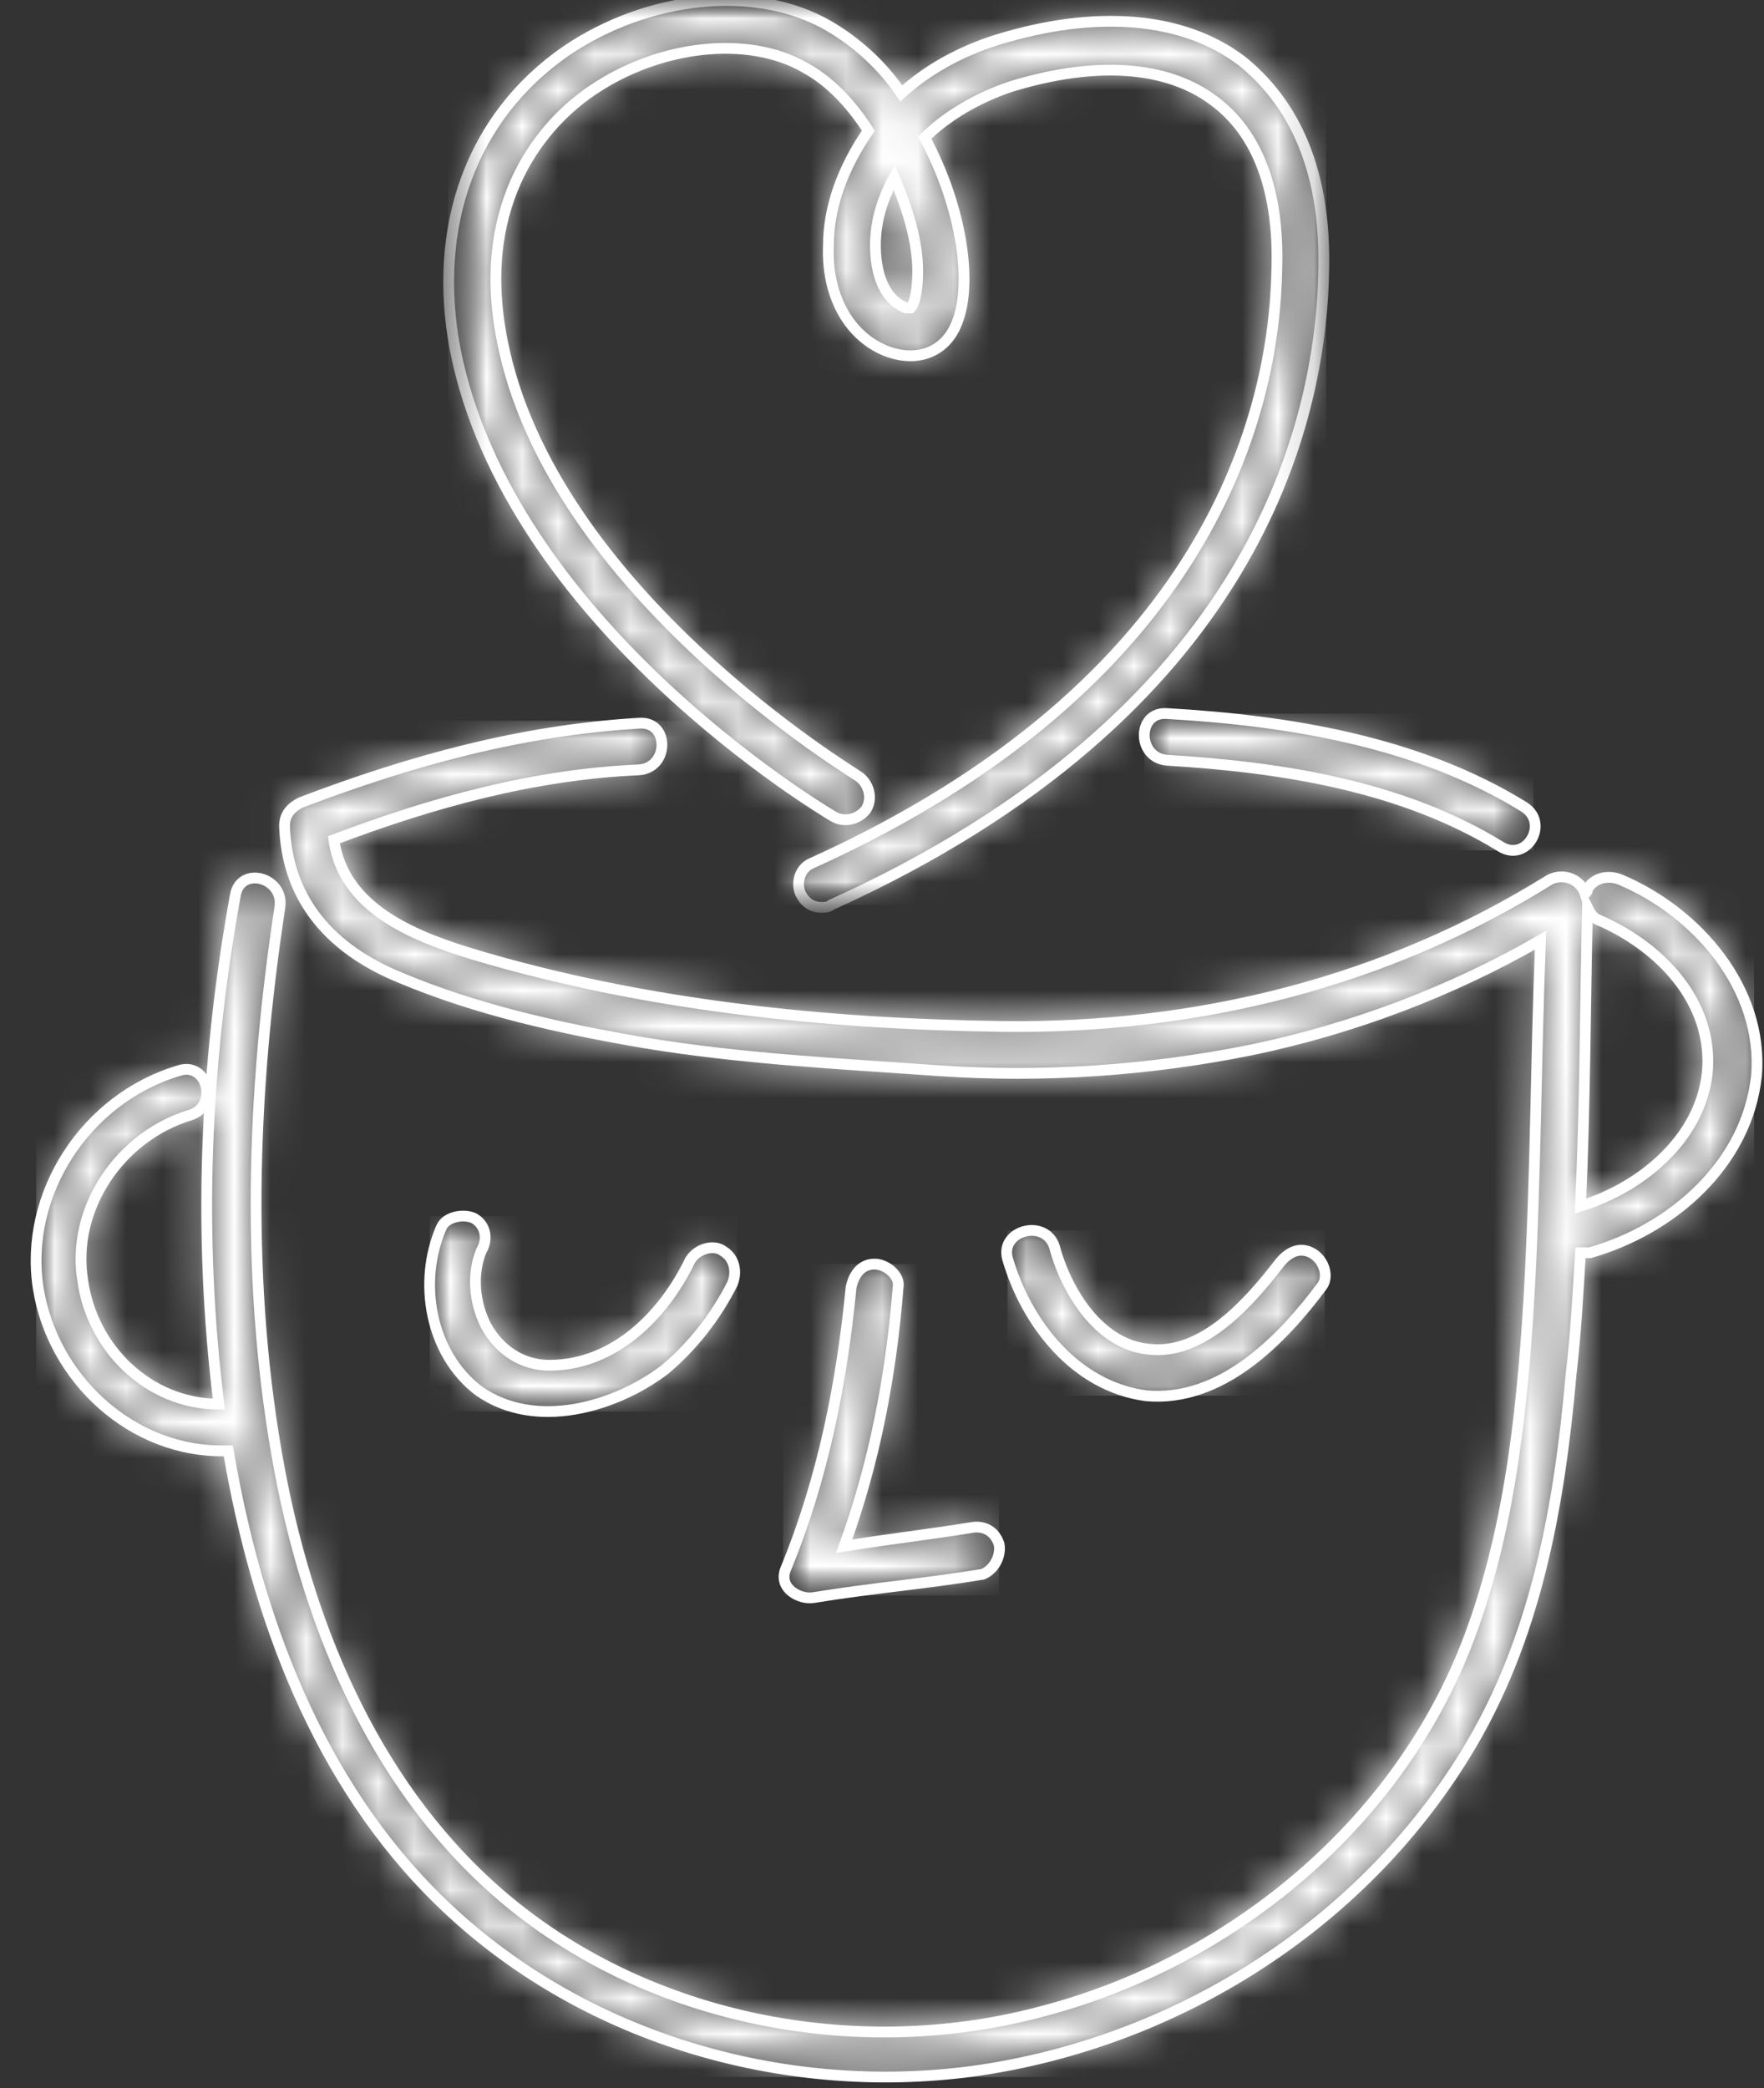 <svg width="49" height="58" viewBox="0 0 49 58" fill="none" xmlns="http://www.w3.org/2000/svg">
<rect x="0" y="0" width="49" height="58" fill="#333333" stroke="none"/>
<mask id="mask0_436_33339" style="mask-type:luminance" maskUnits="userSpaceOnUse" x="12" y="0" width="25" height="26">
<path d="M36.837 0.003L36.84 25.14L12.453 25.136L12.449 0L36.837 0.003Z" fill="white"/>
</mask>
<g mask="url(#mask0_436_33339)">
<mask id="mask1_436_33339" style="mask-type:luminance" maskUnits="userSpaceOnUse" x="12" y="-1" width="25" height="27">
<path d="M23.013 0.714C23.795 1.167 24.447 1.815 25.034 2.593C25.752 1.945 26.664 1.427 27.773 1.038C30.511 0.197 32.924 0.391 34.554 1.622C35.663 2.4 36.902 4.085 36.838 7.389C36.773 11.729 34.883 19.762 23.146 25.073C23.081 25.137 22.951 25.137 22.886 25.137C22.625 25.137 22.429 25.008 22.299 24.749C22.168 24.425 22.299 24.036 22.625 23.907C33.709 18.855 35.469 11.405 35.533 7.388C35.598 5.251 34.946 3.631 33.772 2.724C32.468 1.752 30.446 1.622 28.164 2.334C27.121 2.658 26.338 3.176 25.752 3.759C26.795 5.703 27.122 7.905 26.6 9.007C26.209 9.719 25.492 9.978 24.709 9.719C23.601 9.33 22.948 8.164 23.013 6.739C23.013 5.702 23.404 4.601 24.122 3.565C23.6 2.852 23.013 2.204 22.361 1.815C20.796 0.908 18.318 1.167 16.427 2.462C15.123 3.369 13.102 5.442 13.885 9.458C15.19 16.196 23.146 21.121 23.733 21.51L23.798 21.51C24.124 21.704 24.189 22.093 23.994 22.417C23.798 22.741 23.407 22.805 23.081 22.611C22.69 22.416 14.016 17.168 12.581 9.653C11.993 6.284 13.101 3.239 15.709 1.425C17.991 -0.194 20.991 -0.453 23.013 0.714ZM24.839 4.925C24.513 5.573 24.317 6.221 24.318 6.804C24.318 7.516 24.513 8.294 25.166 8.553C25.296 8.618 25.296 8.553 25.296 8.553C25.361 8.553 25.491 8.229 25.491 7.517C25.491 6.739 25.23 5.767 24.839 4.925Z" fill="white"/>
</mask>
<g mask="url(#mask1_436_33339)">
<mask id="mask2_436_33339" style="mask-type:luminance" maskUnits="userSpaceOnUse" x="12" y="-1" width="25" height="27">
<path d="M36.837 0.003L36.84 25.14L12.452 25.136L12.449 -0L36.837 0.003Z" fill="white"/>
</mask>
<g mask="url(#mask2_436_33339)">
<path d="M12.449 -0L36.837 0.003L36.84 25.139L12.452 25.136L12.449 -0Z" fill="white"/>
</g>
</g>
<path d="M24.839 4.925C25.23 5.832 25.491 6.739 25.491 7.517C25.491 8.229 25.361 8.489 25.296 8.553C25.296 8.553 25.231 8.553 25.165 8.553C24.513 8.294 24.317 7.517 24.317 6.804C24.317 6.156 24.513 5.508 24.839 4.925ZM23.146 22.676C23.472 22.87 23.863 22.741 24.059 22.482C24.254 22.158 24.124 21.769 23.863 21.575C23.798 21.51 15.32 16.456 13.95 9.459C13.167 5.507 15.188 3.369 16.427 2.527C18.317 1.232 20.795 0.973 22.36 1.88C23.078 2.269 23.665 2.917 24.121 3.63C23.404 4.666 23.013 5.767 23.013 6.804C22.948 8.229 23.601 9.395 24.709 9.784C25.492 10.043 26.209 9.784 26.535 9.072C27.056 7.971 26.73 5.768 25.686 3.824C26.273 3.241 27.121 2.723 28.099 2.399C30.446 1.687 32.403 1.817 33.707 2.789C34.946 3.696 35.533 5.316 35.468 7.454C35.403 11.47 33.579 18.985 22.559 23.972C22.233 24.101 22.103 24.49 22.233 24.814C22.364 25.073 22.559 25.203 22.82 25.203C22.885 25.203 23.016 25.203 23.081 25.138C34.818 19.827 36.708 11.794 36.772 7.454C36.837 4.15 35.533 2.53 34.489 1.688C32.859 0.456 30.446 0.262 27.707 1.104C26.664 1.427 25.751 1.945 25.034 2.593C24.512 1.816 23.795 1.168 23.012 0.714C20.991 -0.452 17.991 -0.129 15.709 1.426C13.101 3.239 11.993 6.284 12.646 9.718C14.146 17.298 22.82 22.482 23.146 22.676Z" stroke="white" stroke-width="0.3" stroke-miterlimit="10"/>
</g>
<mask id="mask3_436_33339" style="mask-type:luminance" maskUnits="userSpaceOnUse" x="31" y="19" width="12" height="5">
<path d="M32.336 19.818L32.42 19.82C35.812 20.015 39.398 20.599 42.333 22.412C43.051 22.866 42.399 23.967 41.681 23.513C38.877 21.829 35.616 21.31 32.421 21.116C31.602 21.053 31.574 19.843 32.336 19.818Z" fill="white"/>
</mask>
<g mask="url(#mask3_436_33339)">
<mask id="mask4_436_33339" style="mask-type:luminance" maskUnits="userSpaceOnUse" x="31" y="19" width="12" height="5">
<path d="M42.594 19.822L42.594 23.643L31.769 23.642L31.768 19.82L42.594 19.822Z" fill="white"/>
</mask>
<g mask="url(#mask4_436_33339)">
<path d="M31.785 19.82L42.594 19.822L42.594 23.621L31.785 23.619L31.785 19.82Z" fill="white"/>
</g>
</g>
<path d="M32.421 21.116C35.616 21.311 38.942 21.829 41.681 23.513C42.399 23.967 43.051 22.866 42.333 22.413C39.398 20.599 35.812 20.015 32.42 19.82C31.573 19.756 31.573 21.051 32.421 21.116Z" stroke="white" stroke-width="0.3" stroke-miterlimit="10"/>
<mask id="mask5_436_33339" style="mask-type:luminance" maskUnits="userSpaceOnUse" x="11" y="33" width="10" height="7">
<path d="M13.171 33.841C13.497 34.035 13.562 34.424 13.367 34.748C13.106 35.395 13.171 36.237 13.497 36.821C13.889 37.533 14.541 37.922 15.323 37.922C17.084 37.858 18.519 36.497 19.236 35.008C19.366 34.684 19.823 34.619 20.149 34.749C20.475 34.943 20.54 35.332 20.41 35.656C19.953 36.562 19.366 37.404 18.519 38.052C17.084 39.088 14.932 39.736 13.367 38.634C11.932 37.598 11.606 35.59 12.258 34.1C12.388 33.776 12.91 33.711 13.171 33.841Z" fill="white"/>
</mask>
<g mask="url(#mask5_436_33339)">
<mask id="mask6_436_33339" style="mask-type:luminance" maskUnits="userSpaceOnUse" x="11" y="33" width="10" height="7">
<path d="M20.475 33.777L20.476 39.218L11.933 39.217L11.932 33.776L20.475 33.777Z" fill="white"/>
</mask>
<g mask="url(#mask6_436_33339)">
<path d="M11.937 33.778L20.473 33.779L20.473 39.208L11.938 39.207L11.937 33.778Z" fill="white"/>
</g>
</g>
<path d="M13.171 33.841C12.91 33.711 12.389 33.776 12.258 34.1C11.606 35.589 11.933 37.598 13.302 38.634C14.868 39.736 17.085 39.088 18.454 38.052C19.236 37.404 19.888 36.562 20.345 35.655C20.475 35.331 20.41 34.943 20.084 34.748C19.823 34.554 19.366 34.684 19.171 35.007C18.454 36.497 17.084 37.922 15.259 37.922C14.541 37.922 13.889 37.533 13.498 36.82C13.172 36.173 13.106 35.395 13.367 34.748C13.563 34.424 13.497 34.035 13.171 33.841Z" stroke="white" stroke-width="0.3" stroke-miterlimit="10"/>
<mask id="mask7_436_33339" style="mask-type:luminance" maskUnits="userSpaceOnUse" x="21" y="35" width="7" height="10">
<path d="M24.294 35.111C24.62 35.111 25.012 35.435 24.946 35.759C24.751 38.221 24.295 40.618 23.448 42.95C24.621 42.756 25.795 42.626 26.969 42.432C27.295 42.367 27.621 42.562 27.751 42.886C27.816 43.21 27.621 43.598 27.295 43.663C25.73 43.922 24.165 44.051 22.6 44.31C22.144 44.375 21.557 44.051 21.818 43.533C22.861 41.071 23.382 38.415 23.642 35.758C23.707 35.435 23.903 35.111 24.294 35.111Z" fill="white"/>
</mask>
<g mask="url(#mask7_436_33339)">
<mask id="mask8_436_33339" style="mask-type:luminance" maskUnits="userSpaceOnUse" x="21" y="35" width="7" height="10">
<path d="M27.75 35.111L27.751 44.376L21.752 44.375L21.751 35.11L27.75 35.111Z" fill="white"/>
</mask>
<g mask="url(#mask8_436_33339)">
<path d="M21.752 35.11L27.75 35.111L27.751 44.319L21.753 44.318L21.752 35.11Z" fill="white"/>
</g>
</g>
<path d="M24.294 35.111C23.903 35.111 23.708 35.434 23.642 35.758C23.382 38.415 22.861 41.071 21.818 43.597C21.622 44.116 22.209 44.44 22.601 44.375C24.165 44.116 25.73 43.987 27.295 43.728C27.621 43.598 27.817 43.209 27.751 42.886C27.621 42.497 27.295 42.367 26.969 42.432C25.795 42.626 24.622 42.755 23.448 42.95C24.295 40.617 24.751 38.22 24.947 35.758C25.012 35.435 24.62 35.111 24.294 35.111Z" stroke="white" stroke-width="0.3" stroke-miterlimit="10"/>
<mask id="mask9_436_33339" style="mask-type:luminance" maskUnits="userSpaceOnUse" x="27" y="34" width="10" height="5">
<path d="M29.288 34.622C29.614 35.853 30.527 37.278 31.962 37.473C33.527 37.667 34.766 36.178 35.613 35.076C35.809 34.817 36.135 34.623 36.461 34.817C36.722 34.947 36.917 35.401 36.722 35.724C35.548 37.214 33.918 38.963 31.831 38.768C29.875 38.509 28.505 36.76 27.983 34.946C27.788 34.169 29.027 33.845 29.288 34.622Z" fill="white"/>
</mask>
<g mask="url(#mask9_436_33339)">
<mask id="mask10_436_33339" style="mask-type:luminance" maskUnits="userSpaceOnUse" x="27" y="34" width="10" height="5">
<path d="M36.852 34.169L36.853 38.768L27.984 38.767L27.983 34.168L36.852 34.169Z" fill="white"/>
</mask>
<g mask="url(#mask10_436_33339)">
<path d="M27.983 34.176L36.801 34.178L36.802 38.769L27.984 38.767L27.983 34.176Z" fill="white"/>
</g>
</g>
<path d="M31.831 38.768C33.918 38.963 35.614 37.214 36.722 35.724C36.917 35.465 36.787 35.012 36.461 34.817C36.135 34.623 35.809 34.753 35.548 35.076C34.7 36.178 33.396 37.667 31.896 37.473C30.527 37.343 29.614 35.853 29.288 34.622C29.027 33.845 27.788 34.169 27.983 34.946C28.505 36.76 29.875 38.509 31.831 38.768Z" stroke="white" stroke-width="0.3" stroke-miterlimit="10"/>
<mask id="mask11_436_33339" style="mask-type:luminance" maskUnits="userSpaceOnUse" x="1" y="20" width="48" height="38">
<path d="M17.816 21.319C14.816 21.512 12.077 22.224 9.339 23.261C9.6 25.139 11.491 25.917 13.187 26.436C17.947 27.926 22.968 28.38 27.924 28.446C33.272 28.512 38.553 27.217 43.118 24.367C43.509 24.173 43.965 24.367 44.096 24.756C44.096 24.691 44.096 24.691 44.161 24.626C44.357 24.302 44.748 24.238 45.074 24.367C47.226 25.274 49.052 27.413 48.792 29.874C48.531 32.336 46.445 34.085 44.163 34.797C44.032 34.797 43.967 34.862 43.902 34.797C43.837 35.898 43.772 37.064 43.641 38.166C43.251 41.793 42.599 45.55 40.708 48.724C37.774 53.518 32.623 56.821 27.015 57.533C21.668 58.244 16.06 56.559 12.212 52.801C8.82 49.497 7.124 44.897 6.341 40.298L6.276 40.298C3.602 40.362 1.45 38.289 1.059 35.762C0.667 33.106 2.427 30.45 4.971 29.738C5.753 29.479 6.144 30.775 5.297 30.969C3.34 31.552 1.971 33.56 2.298 35.568C2.624 37.447 4.124 39.002 6.08 39.002C5.493 34.273 5.688 29.544 6.404 24.815C6.535 23.973 7.774 24.362 7.644 25.139C6.862 30.321 6.667 35.698 7.646 40.816C8.494 45.286 10.386 49.756 13.973 52.737C17.951 56.106 23.624 57.143 28.645 55.849C33.862 54.554 38.361 50.862 40.447 46.004C41.751 42.894 42.142 39.396 42.337 36.028C42.662 32.788 42.662 29.42 42.792 26.116C40.314 27.541 37.575 28.577 34.772 29.16C31.902 29.742 29.033 29.871 26.099 29.741C23.36 29.611 20.621 29.416 17.882 28.963C15.6 28.574 13.252 28.055 11.1 27.148C9.274 26.37 7.97 25.009 7.904 22.936C7.904 22.613 8.1 22.418 8.36 22.289C11.49 21.058 14.555 20.217 17.816 20.023C18.663 19.958 18.663 21.254 17.816 21.319ZM44.096 25.209C44.031 27.995 43.966 30.716 43.901 33.501C45.597 32.983 47.292 31.623 47.488 29.744C47.683 27.801 46.118 26.181 44.422 25.468C44.227 25.468 44.161 25.339 44.096 25.209Z" fill="white"/>
</mask>
<g mask="url(#mask11_436_33339)">
<mask id="mask12_436_33339" style="mask-type:luminance" maskUnits="userSpaceOnUse" x="0" y="20" width="49" height="38">
<path d="M48.725 20.026L48.73 57.729L0.932 57.723L0.926 20.02L48.725 20.026Z" fill="white"/>
</mask>
<g mask="url(#mask12_436_33339)">
<path d="M1.002 20.019L48.725 20.026L48.73 57.695L1.008 57.688L1.002 20.019Z" fill="white"/>
</g>
</g>
<path d="M43.902 33.501C44.032 30.716 44.032 27.995 44.096 25.209C44.162 25.339 44.227 25.468 44.357 25.533C46.053 26.246 47.618 27.801 47.423 29.809C47.227 31.623 45.597 32.983 43.902 33.501ZM45.009 24.432C44.683 24.302 44.292 24.367 44.096 24.691C44.096 24.756 44.096 24.756 44.031 24.821C43.901 24.432 43.444 24.238 43.053 24.432C38.489 27.281 33.272 28.576 27.859 28.511C22.903 28.445 17.882 27.926 13.122 26.5C11.426 25.982 9.535 25.204 9.274 23.325C12.012 22.289 14.816 21.512 17.751 21.383C18.599 21.319 18.598 20.023 17.751 20.088C14.49 20.281 11.425 21.123 8.361 22.289C8.1 22.418 7.904 22.613 7.904 22.936C7.97 25.009 9.209 26.37 11.1 27.148C13.252 28.055 15.6 28.573 17.882 28.962C20.621 29.416 23.36 29.546 26.099 29.741C28.968 29.936 31.903 29.742 34.772 29.16C37.576 28.577 40.315 27.541 42.792 26.116C42.662 29.42 42.663 32.788 42.468 36.092C42.272 39.396 41.882 42.959 40.578 46.068C38.492 50.991 33.927 54.618 28.776 55.913C23.755 57.208 18.081 56.105 14.103 52.801C10.516 49.821 8.624 45.35 7.776 40.88C6.797 35.698 6.992 30.321 7.774 25.204C7.904 24.362 6.665 24.038 6.535 24.88C5.688 29.544 5.493 34.273 6.08 39.002C4.124 39.001 2.559 37.446 2.298 35.568C1.971 33.559 3.341 31.552 5.297 30.969C6.079 30.71 5.753 29.479 4.971 29.738C2.362 30.515 0.667 33.171 1.059 35.762C1.45 38.288 3.668 40.362 6.276 40.297C6.276 40.297 6.276 40.297 6.341 40.297C7.124 44.897 8.821 49.496 12.212 52.801C16.06 56.559 21.668 58.244 27.015 57.532C32.623 56.756 37.775 53.517 40.709 48.724C42.664 45.55 43.316 41.858 43.642 38.165C43.772 37.064 43.837 35.898 43.902 34.797C43.967 34.797 44.098 34.797 44.163 34.797C46.445 34.149 48.532 32.336 48.792 29.874C48.988 27.477 47.161 25.339 45.009 24.432Z" stroke="white" stroke-width="0.3" stroke-miterlimit="10"/>
</svg>

